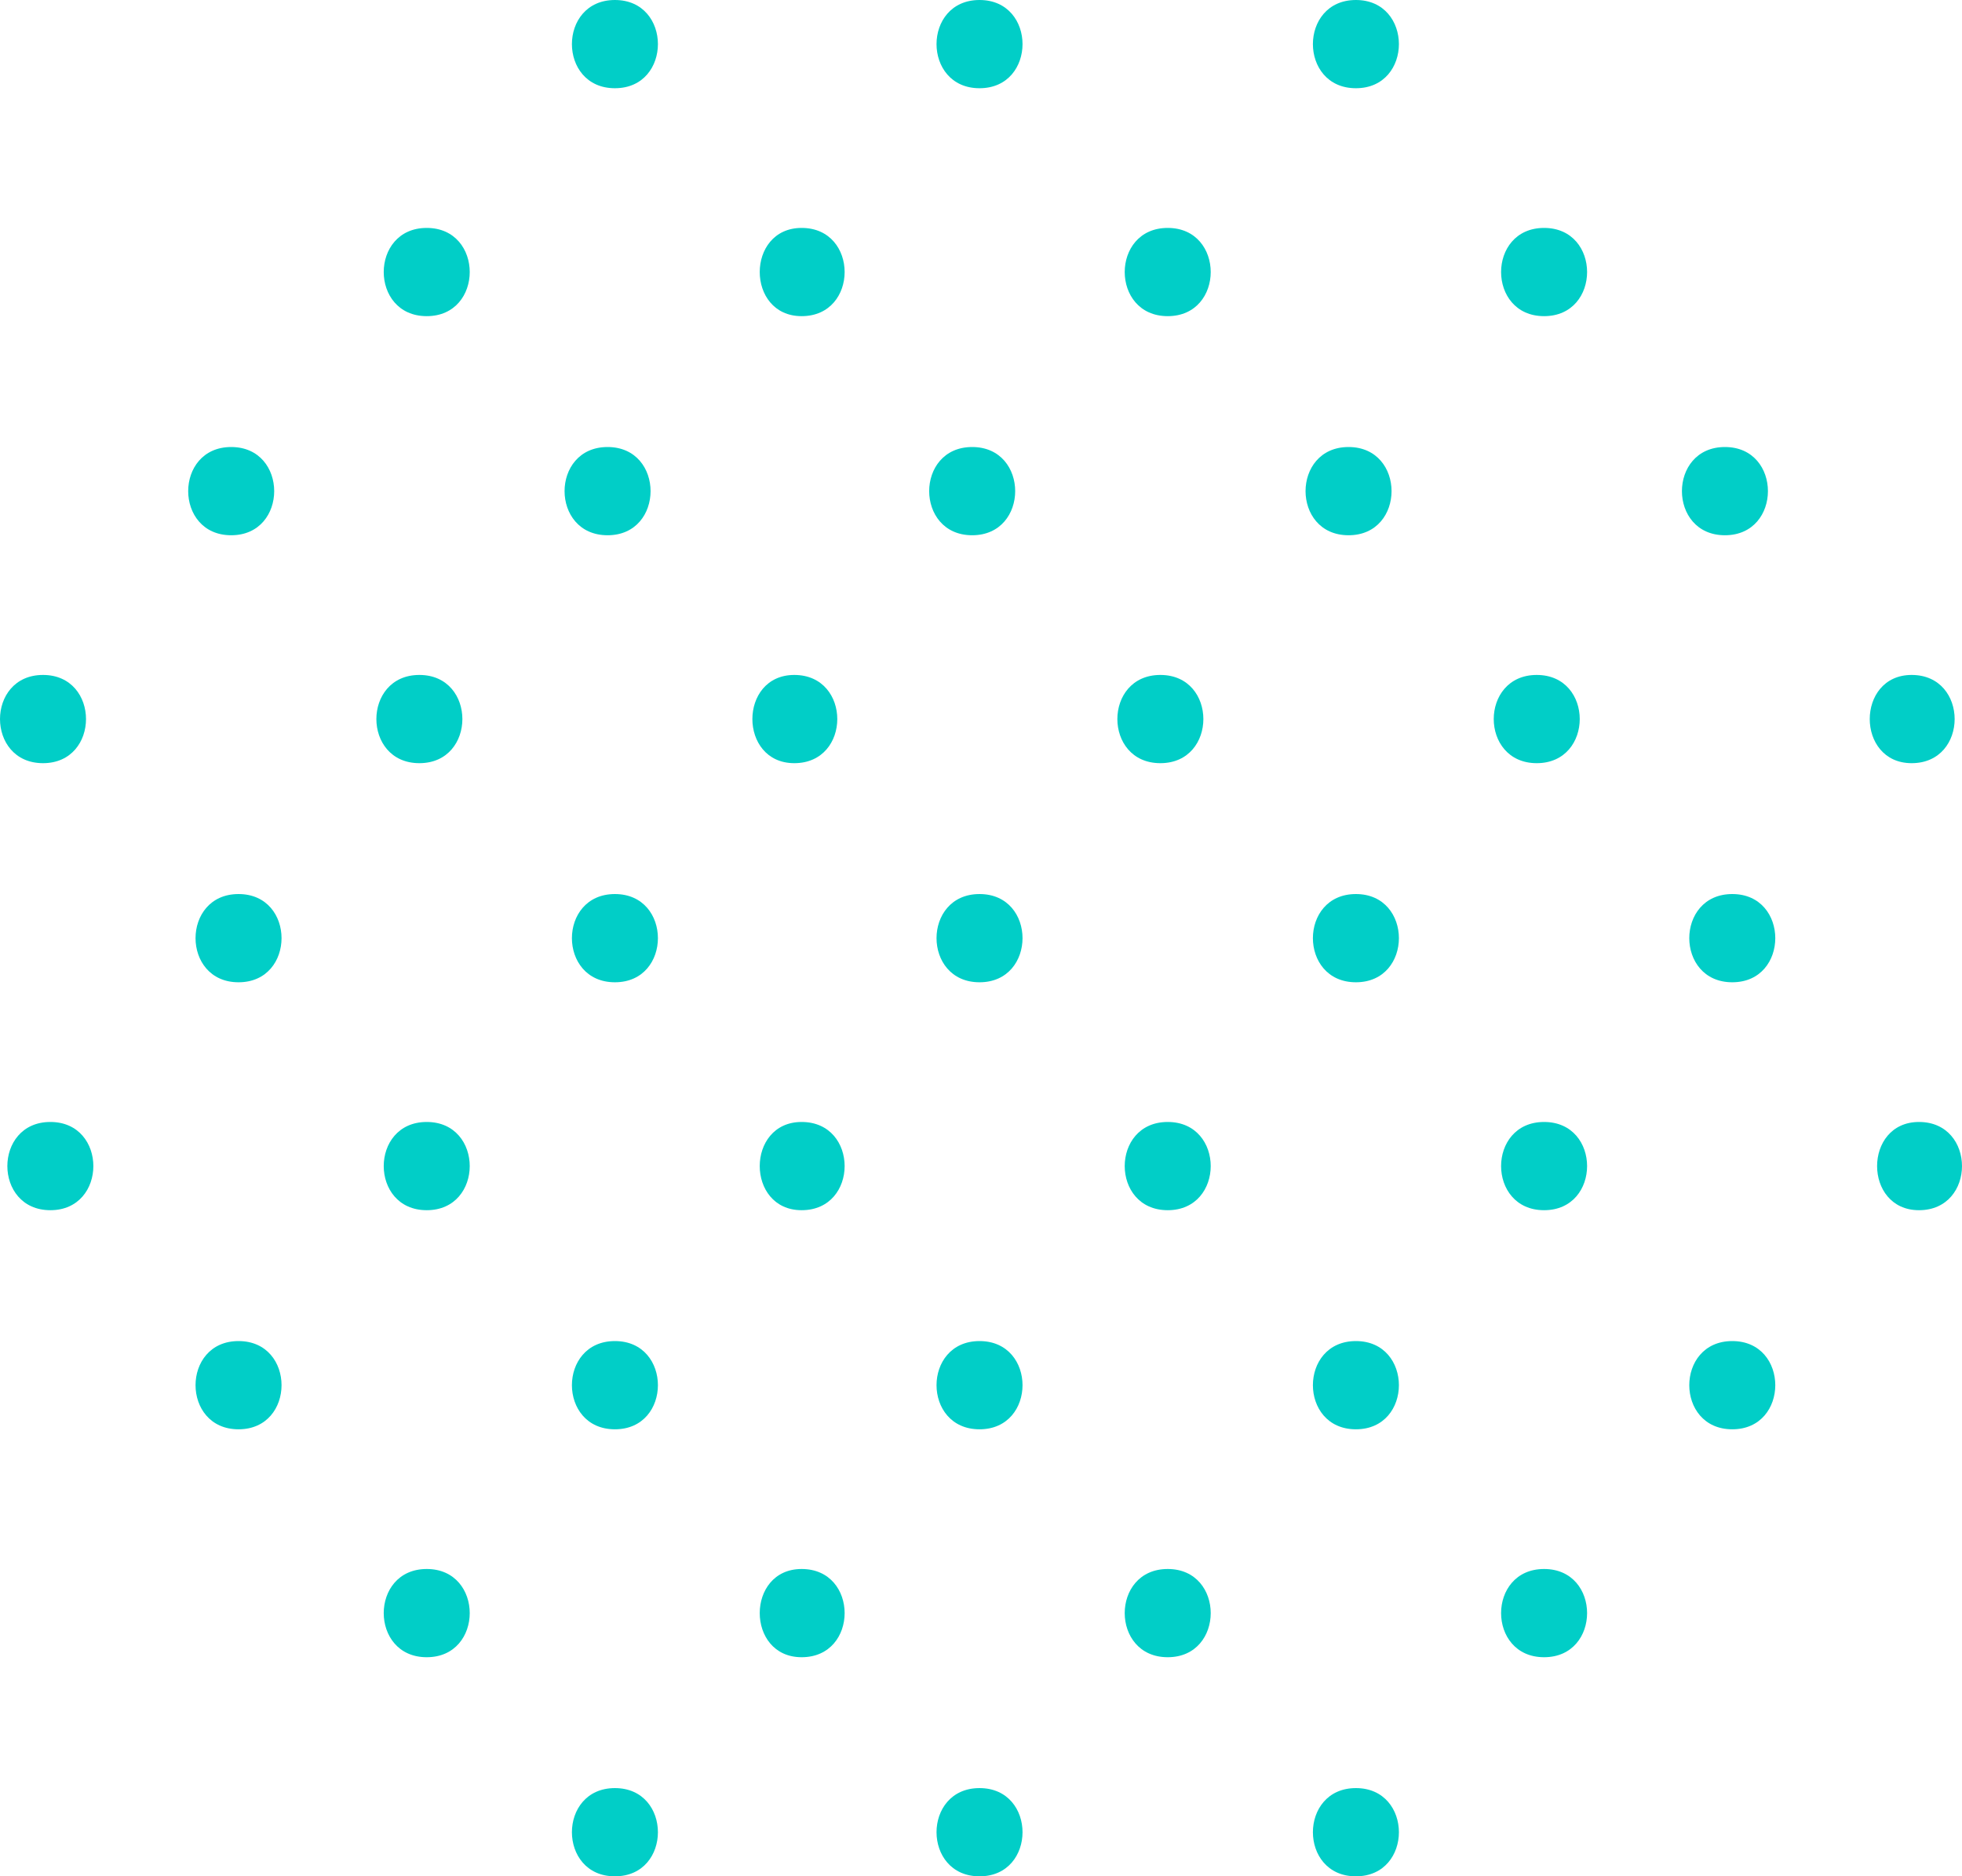 <svg xmlns="http://www.w3.org/2000/svg" viewBox="0 0 133.45 127.6"><defs><style>.cls-1{fill:#01cec7}</style></defs><g id="XMLID_2_" transform="translate(.025)"><g id="XMLID_3_"><g id="XMLID_33_"><g id="XMLID_53_"><g id="XMLID_56_"><g id="Group_814" data-name="Group 814"><path id="Path_773" data-name="Path 773" class="cls-1" d="M41.8 6c3.9 0 3.9-6 0-6s-3.9 6 0 6z"/></g></g><g id="XMLID_55_"><g id="Group_815" data-name="Group 815"><path id="Path_774" data-name="Path 774" class="cls-1" d="M29 21.5c3.9 0 3.9-6 0-6s-3.9 6 0 6z"/></g></g><g id="XMLID_54_"><g id="Group_816" data-name="Group 816"><path id="Path_775" data-name="Path 775" class="cls-1" d="M54.5 21.5c3.9 0 3.9-6 0-6-3.8 0-3.8 6 0 6z"/></g></g></g><g id="XMLID_47_"><g id="XMLID_52_"><g id="Group_817" data-name="Group 817"><path id="Path_776" data-name="Path 776" class="cls-1" d="M15.7 36.4c3.9 0 3.9-6 0-6s-3.9 6 0 6z"/></g></g><g id="XMLID_51_"><g id="Group_818" data-name="Group 818"><path id="Path_777" data-name="Path 777" class="cls-1" d="M41.3 36.4c3.9 0 3.9-6 0-6s-3.9 6 0 6z"/></g></g><g id="XMLID_50_"><g id="Group_819" data-name="Group 819"><path id="Path_778" data-name="Path 778" class="cls-1" d="M2.9 51.9c3.9 0 3.9-6 0-6s-3.9 6 0 6z"/></g></g><g id="XMLID_49_"><g id="Group_820" data-name="Group 820"><path id="Path_779" data-name="Path 779" class="cls-1" d="M28.5 51.9c3.9 0 3.9-6 0-6s-3.9 6 0 6z"/></g></g><g id="XMLID_48_"><g id="Group_821" data-name="Group 821"><path id="Path_780" data-name="Path 780" class="cls-1" d="M54 51.9c3.9 0 3.9-6 0-6-3.8 0-3.8 6 0 6z"/></g></g></g><g id="XMLID_41_"><g id="XMLID_46_"><g id="Group_822" data-name="Group 822"><path id="Path_781" data-name="Path 781" class="cls-1" d="M16.2 66.8c3.9 0 3.9-6 0-6s-3.9 6 0 6z"/></g></g><g id="XMLID_45_"><g id="Group_823" data-name="Group 823"><path id="Path_782" data-name="Path 782" class="cls-1" d="M41.8 66.8c3.9 0 3.9-6 0-6s-3.9 6 0 6z"/></g></g><g id="XMLID_44_"><g id="Group_824" data-name="Group 824"><path id="Path_783" data-name="Path 783" class="cls-1" d="M3.4 82.3c3.9 0 3.9-6 0-6s-3.9 6 0 6z"/></g></g><g id="XMLID_43_"><g id="Group_825" data-name="Group 825"><path id="Path_784" data-name="Path 784" class="cls-1" d="M29 82.3c3.9 0 3.9-6 0-6s-3.9 6 0 6z"/></g></g><g id="XMLID_42_"><g id="Group_826" data-name="Group 826"><path id="Path_785" data-name="Path 785" class="cls-1" d="M54.5 82.3c3.9 0 3.9-6 0-6-3.8 0-3.8 6 0 6z"/></g></g></g><g id="XMLID_36_"><g id="XMLID_40_"><g id="Group_827" data-name="Group 827"><path id="Path_786" data-name="Path 786" class="cls-1" d="M16.2 97.2c3.9 0 3.9-6 0-6s-3.9 6 0 6z"/></g></g><g id="XMLID_39_"><g id="Group_828" data-name="Group 828"><path id="Path_787" data-name="Path 787" class="cls-1" d="M41.8 97.2c3.9 0 3.9-6 0-6s-3.9 6 0 6z"/></g></g><g id="XMLID_38_"><g id="Group_829" data-name="Group 829"><path id="Path_788" data-name="Path 788" class="cls-1" d="M29 112.7c3.9 0 3.9-6 0-6s-3.9 6 0 6z"/></g></g><g id="XMLID_37_"><g id="Group_830" data-name="Group 830"><path id="Path_789" data-name="Path 789" class="cls-1" d="M54.5 112.7c3.9 0 3.9-6 0-6-3.8 0-3.8 6 0 6z"/></g></g></g><g id="XMLID_34_"><g id="XMLID_35_"><g id="Group_831" data-name="Group 831"><path id="Path_790" data-name="Path 790" class="cls-1" d="M41.8 127.6c3.9 0 3.9-6 0-6s-3.9 6 0 6z"/></g></g></g></g><g id="XMLID_4_"><g id="XMLID_28_"><g id="XMLID_32_"><g id="Group_832" data-name="Group 832"><path id="Path_791" data-name="Path 791" class="cls-1" d="M66.6 6c3.9 0 3.9-6 0-6s-3.9 6 0 6z"/></g></g><g id="XMLID_31_"><g id="Group_833" data-name="Group 833"><path id="Path_792" data-name="Path 792" class="cls-1" d="M92.2 6c3.9 0 3.9-6 0-6s-3.9 6 0 6z"/></g></g><g id="XMLID_30_"><g id="Group_834" data-name="Group 834"><path id="Path_793" data-name="Path 793" class="cls-1" d="M79.4 21.5c3.9 0 3.9-6 0-6s-3.9 6 0 6z"/></g></g><g id="XMLID_29_"><g id="Group_835" data-name="Group 835"><path id="Path_794" data-name="Path 794" class="cls-1" d="M105 21.5c3.9 0 3.9-6 0-6s-3.9 6 0 6z"/></g></g></g><g id="XMLID_21_"><g id="XMLID_27_"><g id="Group_836" data-name="Group 836"><path id="Path_795" data-name="Path 795" class="cls-1" d="M66.1 36.4c3.9 0 3.9-6 0-6s-3.9 6 0 6z"/></g></g><g id="XMLID_26_"><g id="Group_837" data-name="Group 837"><path id="Path_796" data-name="Path 796" class="cls-1" d="M91.7 36.4c3.9 0 3.9-6 0-6s-3.9 6 0 6z"/></g></g><g id="XMLID_25_"><g id="Group_838" data-name="Group 838"><path id="Path_797" data-name="Path 797" class="cls-1" d="M117.3 36.4c3.9 0 3.9-6 0-6s-3.9 6 0 6z"/></g></g><g id="XMLID_24_"><g id="Group_839" data-name="Group 839"><path id="Path_798" data-name="Path 798" class="cls-1" d="M78.9 51.9c3.9 0 3.9-6 0-6s-3.9 6 0 6z"/></g></g><g id="XMLID_23_"><g id="Group_840" data-name="Group 840"><path id="Path_799" data-name="Path 799" class="cls-1" d="M104.5 51.9c3.9 0 3.9-6 0-6s-3.9 6 0 6z"/></g></g><g id="XMLID_22_"><g id="Group_841" data-name="Group 841"><path id="Path_800" data-name="Path 800" class="cls-1" d="M130 51.9c3.9 0 3.9-6 0-6-3.8 0-3.8 6 0 6z"/></g></g></g><g id="XMLID_14_"><g id="XMLID_20_"><g id="Group_842" data-name="Group 842"><path id="Path_801" data-name="Path 801" class="cls-1" d="M66.6 66.8c3.9 0 3.9-6 0-6s-3.9 6 0 6z"/></g></g><g id="XMLID_19_"><g id="Group_843" data-name="Group 843"><path id="Path_802" data-name="Path 802" class="cls-1" d="M92.2 66.8c3.9 0 3.9-6 0-6s-3.9 6 0 6z"/></g></g><g id="XMLID_18_"><g id="Group_844" data-name="Group 844"><path id="Path_803" data-name="Path 803" class="cls-1" d="M117.8 66.8c3.9 0 3.9-6 0-6s-3.9 6 0 6z"/></g></g><g id="XMLID_17_"><g id="Group_845" data-name="Group 845"><path id="Path_804" data-name="Path 804" class="cls-1" d="M79.4 82.3c3.9 0 3.9-6 0-6s-3.9 6 0 6z"/></g></g><g id="XMLID_16_"><g id="Group_846" data-name="Group 846"><path id="Path_805" data-name="Path 805" class="cls-1" d="M105 82.3c3.9 0 3.9-6 0-6s-3.9 6 0 6z"/></g></g><g id="XMLID_15_"><g id="Group_847" data-name="Group 847"><path id="Path_806" data-name="Path 806" class="cls-1" d="M130.5 82.3c3.9 0 3.9-6 0-6-3.8 0-3.8 6 0 6z"/></g></g></g><g id="XMLID_8_"><g id="XMLID_13_"><g id="Group_848" data-name="Group 848"><path id="Path_807" data-name="Path 807" class="cls-1" d="M66.6 97.2c3.9 0 3.9-6 0-6s-3.9 6 0 6z"/></g></g><g id="XMLID_12_"><g id="Group_849" data-name="Group 849"><path id="Path_808" data-name="Path 808" class="cls-1" d="M92.2 97.2c3.9 0 3.9-6 0-6s-3.9 6 0 6z"/></g></g><g id="XMLID_11_"><g id="Group_850" data-name="Group 850"><path id="Path_809" data-name="Path 809" class="cls-1" d="M117.8 97.2c3.9 0 3.9-6 0-6s-3.9 6 0 6z"/></g></g><g id="XMLID_10_"><g id="Group_851" data-name="Group 851"><path id="Path_810" data-name="Path 810" class="cls-1" d="M79.4 112.7c3.9 0 3.9-6 0-6s-3.9 6 0 6z"/></g></g><g id="XMLID_9_"><g id="Group_852" data-name="Group 852"><path id="Path_811" data-name="Path 811" class="cls-1" d="M105 112.7c3.9 0 3.9-6 0-6s-3.9 6 0 6z"/></g></g></g><g id="XMLID_5_"><g id="XMLID_7_"><g id="Group_853" data-name="Group 853"><path id="Path_812" data-name="Path 812" class="cls-1" d="M66.6 127.6c3.9 0 3.9-6 0-6s-3.9 6 0 6z"/></g></g><g id="XMLID_6_"><g id="Group_854" data-name="Group 854"><path id="Path_813" data-name="Path 813" class="cls-1" d="M92.2 127.6c3.9 0 3.9-6 0-6s-3.9 6 0 6z"/></g></g></g></g></g></g></svg>